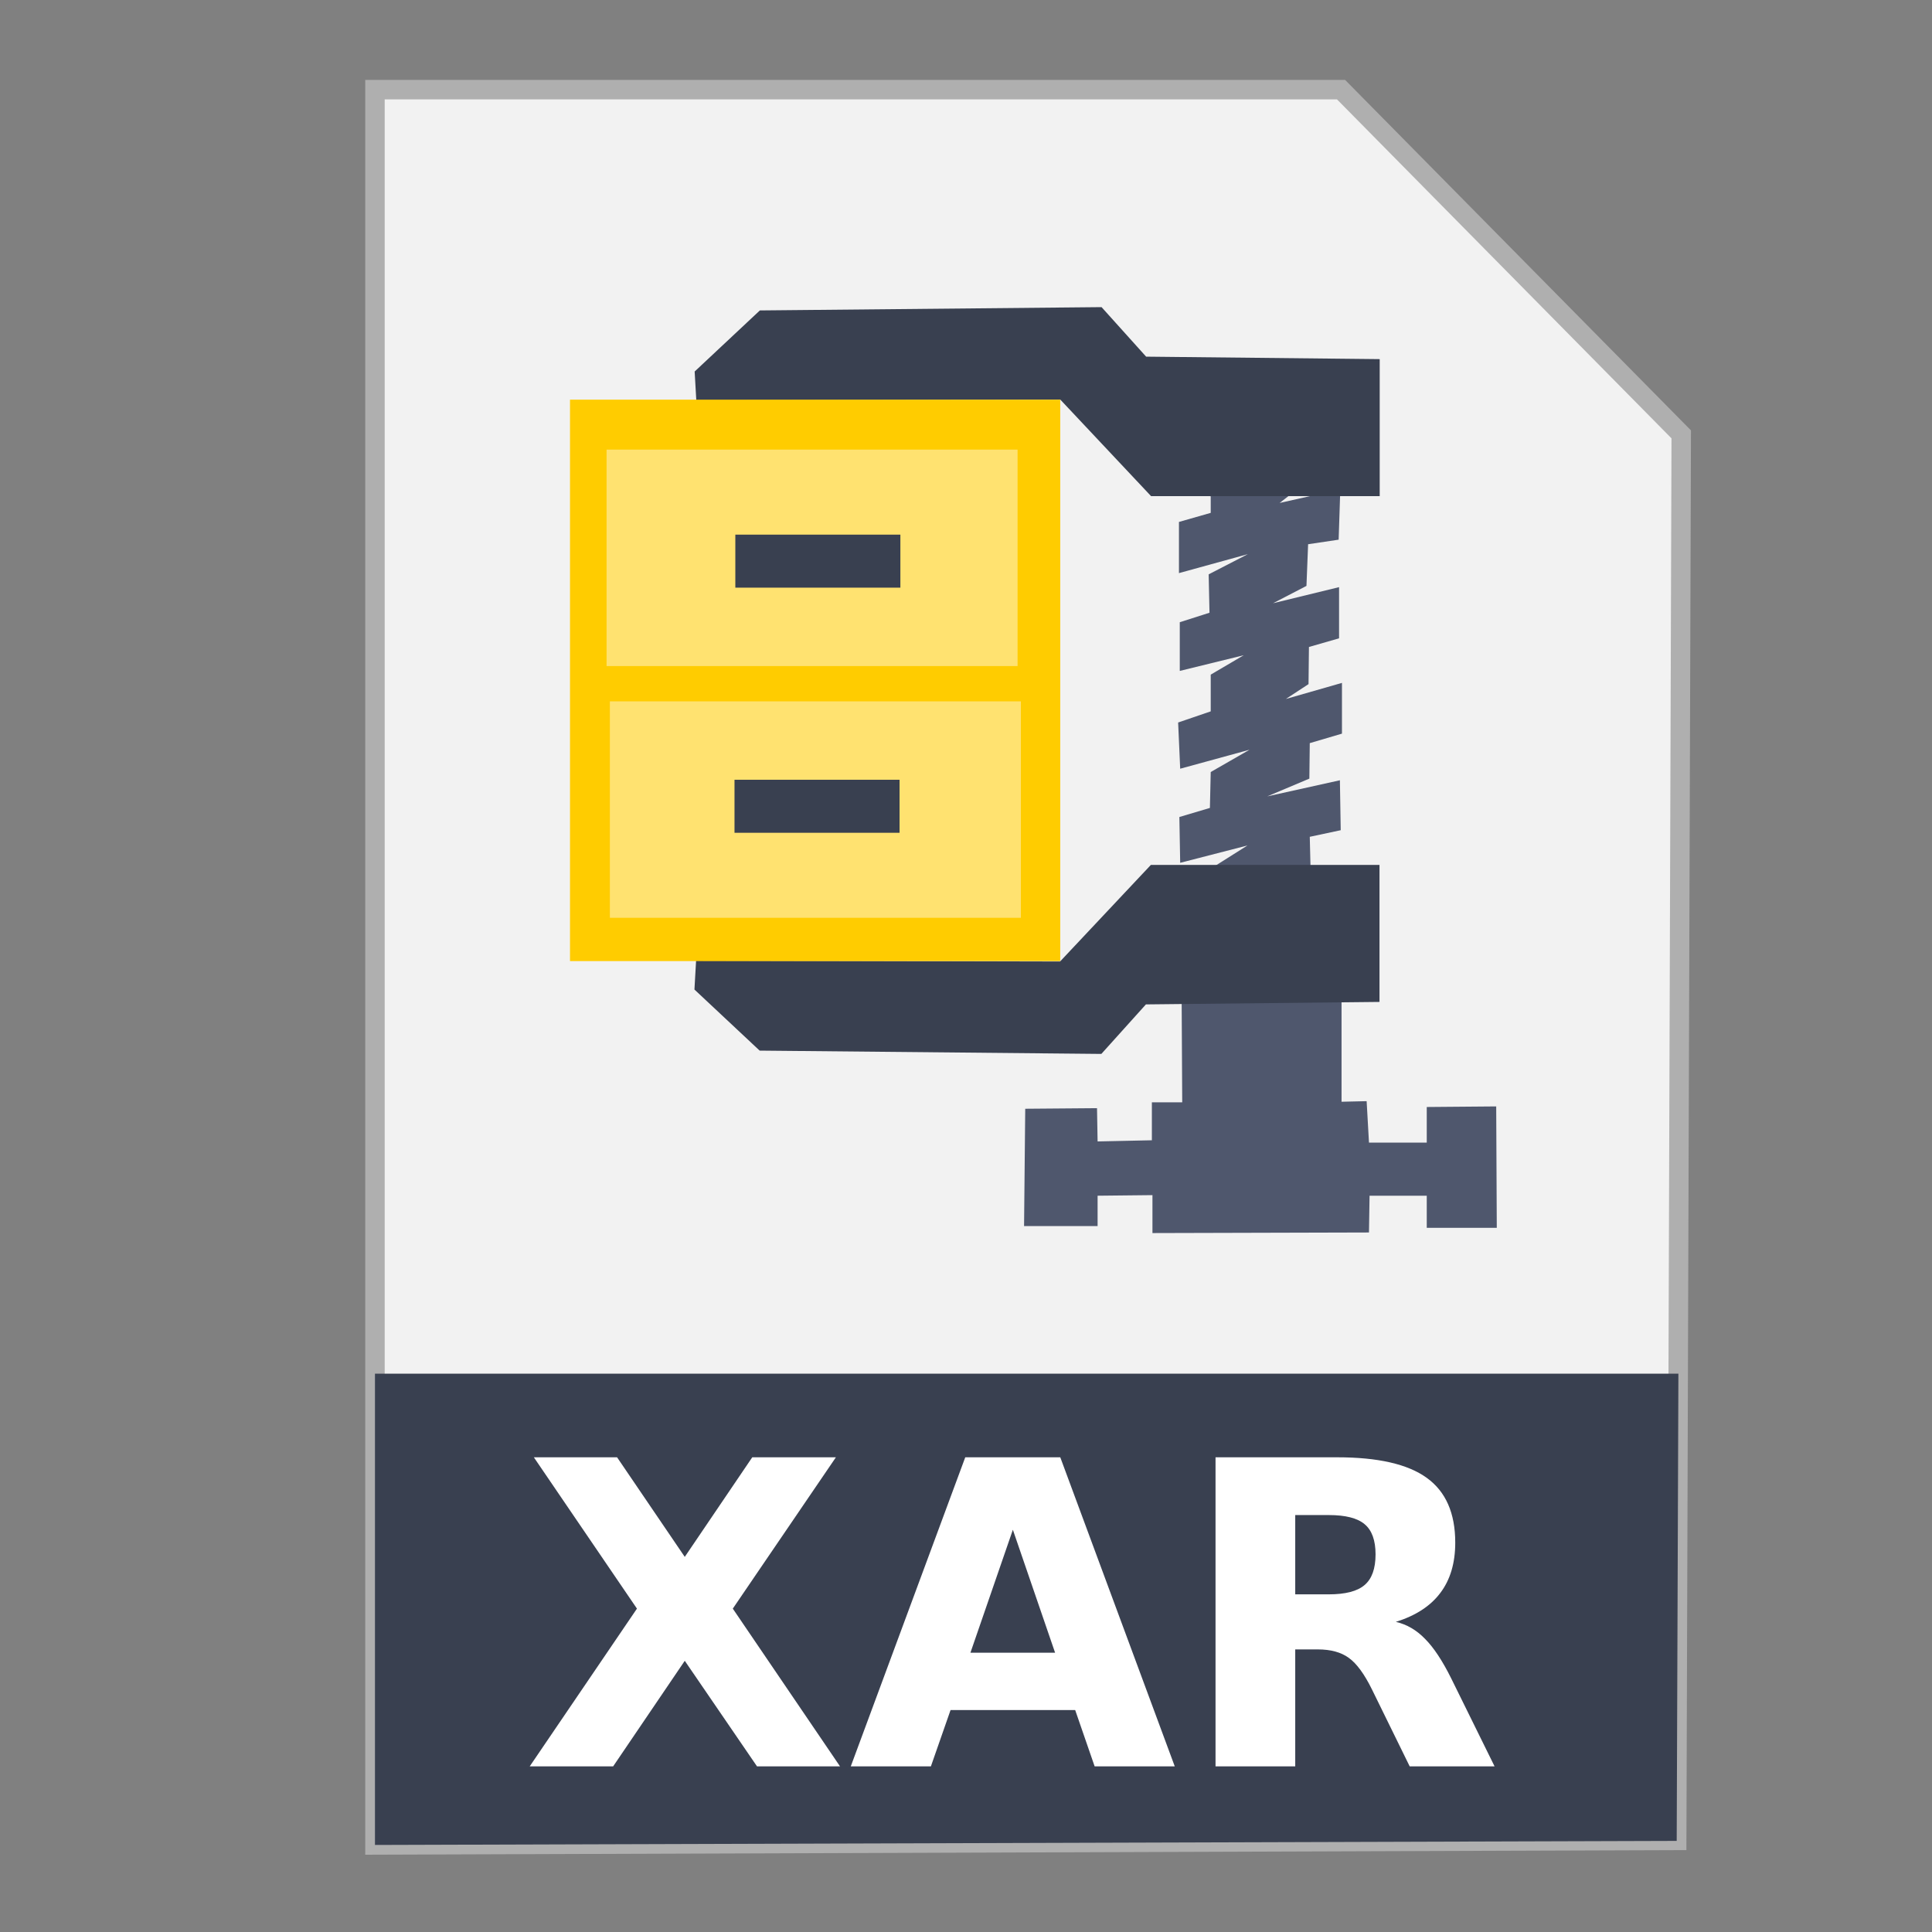 <?xml version="1.0" encoding="UTF-8" standalone="no"?>
<!-- Created with Inkscape (http://www.inkscape.org/) -->

<svg
   xmlns:dc="http://purl.org/dc/elements/1.1/"
   xmlns:cc="http://creativecommons.org/ns#"
   xmlns:rdf="http://www.w3.org/1999/02/22-rdf-syntax-ns#"
   xmlns:svg="http://www.w3.org/2000/svg"
   xmlns="http://www.w3.org/2000/svg"
   xmlns:sodipodi="http://sodipodi.sourceforge.net/DTD/sodipodi-0.dtd"
   xmlns:inkscape="http://www.inkscape.org/namespaces/inkscape"
   width="500"
   height="500"
   id="svg2"
   version="1.1"
   inkscape:version="0.91 r13725"
   sodipodi:docname="zzzz.svg">
  <rect width="100%" height="100%" fill="#808080" stroke="none"/>
  <defs
     id="defs4" />
  <sodipodi:namedview
     id="base"
     pagecolor="#ffffff"
     bordercolor="#666666"
     borderopacity="1.0"
     inkscape:pageopacity="0.0"
     inkscape:pageshadow="2"
     inkscape:zoom="0.8579562"
     inkscape:cx="305.72282"
     inkscape:cy="189.63547"
     inkscape:document-units="px"
     inkscape:current-layer="layer1"
     showgrid="false"
     inkscape:window-width="1366"
     inkscape:window-height="715"
     inkscape:window-x="0"
     inkscape:window-y="24"
     inkscape:window-maximized="1" />
  <g
     inkscape:label="Layer 1"
     inkscape:groupmode="layer"
     id="layer1"
     transform="translate(0,-552.362)">
    <g
       id="g4173">
      <path
         inkscape:connector-curvature="0"
         id="path3364"
         d="m 97.041,1029.836 336.888,-1.174 1.174,-363.886 -88.037,-89.211 -250.025,0 z"
         style="fill:#f2f2f2;fill-rule:evenodd;stroke:#afafaf;stroke-width:5.035;stroke-linecap:butt;stroke-linejoin:miter;stroke-miterlimit:4;stroke-dasharray:none;stroke-opacity:1" />
      <path
         inkscape:connector-curvature="0"
         id="rect4228"
         d="m 97.041,907.867 0,121.968 336.889,-1.048 0.438,-120.919 -337.326,0 z"
         style="fill:#394050;fill-opacity:1;stroke:none;stroke-width:5;stroke-miterlimit:4;stroke-dasharray:none;stroke-opacity:1" />
      <g
         id="g4142"
         transform="matrix(0.533,0,0,0.533,131.147,322.076)">
        <path
           style="fill:#4f576d;fill-opacity:1;stroke:none"
           d="m 323.782,666.85 18.034,6.212 0,8.015 -15.429,4.408 0,24.847 33.463,-9.217 -19.036,9.818 0.401,18.635 -14.427,4.609 0,23.644 31.058,-7.614 -16.03,9.418 0,17.834 -15.83,5.41 1.002,22.442 33.663,-9.217 -18.835,10.82 -0.401,17.433 -14.828,4.408 0.401,22.242 32.661,-8.416 -20.639,13.024 -0.601,7.214 52.098,0 -0.601,-24.446 15.028,-3.206 -0.401,-24.246 -35.266,7.815 20.438,-8.616 0.2,-17.232 15.629,-4.609 0,-24.646 -27.251,7.815 11.021,-7.214 0.2,-18.034 14.627,-4.208 0,-24.847 -32.06,7.815 16.231,-8.416 0.801,-20.238 14.828,-2.204 0.801,-24.446 -29.455,6.612 15.229,-11.822 0,-7.614 -65.323,1.803 z"
           id="path3941"
           inkscape:connector-curvature="0" />
        <path
           style="fill:#4f576d;fill-opacity:1;stroke:none"
           d="m 327.692,916.289 0.283,51.008 -14.736,0 0,18.419 -26.354,0.567 -0.283,-16.152 -34.855,0.283 -0.567,56.958 35.705,0 0,-14.736 26.637,-0.283 0,18.419 105.132,-0.283 0.283,-17.853 27.771,0 0,15.586 34.005,0 -0.283,-58.942 -33.722,0.283 0,17.286 -28.054,0 -1.134,-20.12 -12.185,0.283 0,-51.291 z"
           id="path3943"
           inkscape:connector-curvature="0" />
        <path
           style="fill:#394050;stroke:none"
           d="m 91.935,898.502 -0.801,14.026 31.66,29.656 165.912,1.603 21.641,-24.045 113.413,-1.202 0,-66.525 -111.009,0 -44.083,46.888 z"
           id="path3921"
           inkscape:connector-curvature="0" />
        <path
           style="fill:#394050;stroke:none"
           d="m 92.038,626.471 -0.801,-14.026 31.659,-29.656 165.912,-1.603 21.641,24.045 113.413,1.202 0,66.525 -111.009,0 -44.083,-46.888 z"
           id="path3921-3"
           inkscape:connector-curvature="0" />
        <rect
           style="fill:#ffcc00;fill-opacity:1;stroke:none"
           id="rect3945"
           width="238.035"
           height="272.607"
           x="30.714"
           y="626.112" />
        <rect
           style="fill:#ffe270;fill-opacity:1;stroke:none"
           id="rect3945-6"
           width="199.563"
           height="105.092"
           x="48.47"
           y="650.371" />
        <rect
           style="fill:#ffe270;fill-opacity:1;stroke:none"
           id="rect3945-6-7"
           width="199.563"
           height="105.092"
           x="50.073"
           y="772.601" />
        <rect
           style="fill:#394050;fill-opacity:1;stroke:none"
           id="rect3945-6-7-5"
           width="80.138"
           height="25.743"
           x="110.988"
           y="691.649" />
        <rect
           style="fill:#394050;fill-opacity:1;stroke:none"
           id="rect3945-6-7-5-3"
           width="80.138"
           height="25.743"
           x="110.587"
           y="810.672" />
      </g>
      <g
         id="flowRoot4158"
         style="font-style:normal;font-weight:normal;font-size:40px;line-height:125%;font-family:sans-serif;letter-spacing:0px;word-spacing:0px;fill:#000000;fill-opacity:1;stroke:none;stroke-width:1px;stroke-linecap:butt;stroke-linejoin:miter;stroke-opacity:1"
         transform="matrix(2.743,0,0,2.743,-200.702,-113.287)">
        <path
           inkscape:connector-curvature="0"
           id="path4167"
           style="font-style:normal;font-variant:normal;font-weight:bold;font-stretch:normal;font-family:sans-serif;-inkscape-font-specification:'sans-serif Bold';fill:#ffffff"
           d="m 142.307,394.444 10.117,14.883 -7.832,0 -6.816,-9.961 -6.758,9.961 -7.871,0 10.117,-14.883 -9.727,-14.277 7.852,0 6.387,9.395 6.367,-9.395 7.891,0 -9.727,14.277 z" />
        <path
           inkscape:connector-curvature="0"
           id="path4169"
           style="font-style:normal;font-variant:normal;font-weight:bold;font-stretch:normal;font-family:sans-serif;-inkscape-font-specification:'sans-serif Bold';fill:#ffffff"
           d="m 174.611,404.014 -11.758,0 -1.855,5.312 -7.559,0 10.801,-29.16 8.965,0 10.801,29.16 -7.559,0 -1.836,-5.312 z m -9.883,-5.41 7.988,0 -3.984,-11.602 -4.004,11.602 z" />
        <path
           inkscape:connector-curvature="0"
           id="path4171"
           style="font-style:normal;font-variant:normal;font-weight:bold;font-stretch:normal;font-family:sans-serif;-inkscape-font-specification:'sans-serif Bold';fill:#ffffff"
           d="m 198.537,393.097 q 2.363,0 3.379,-0.879 1.035,-0.879 1.035,-2.891 0,-1.992 -1.035,-2.852 -1.016,-0.859 -3.379,-0.859 l -3.164,0 0,7.48 3.164,0 z m -3.164,5.195 0,11.035 -7.52,0 0,-29.16 11.484,0 q 5.762,0 8.438,1.934 2.695,1.934 2.695,6.113 0,2.891 -1.406,4.746 -1.387,1.855 -4.199,2.734 1.543,0.352 2.754,1.602 1.23,1.23 2.48,3.75 l 4.082,8.281 -8.008,0 -3.555,-7.246 q -1.074,-2.188 -2.188,-2.988 -1.094,-0.801 -2.93,-0.801 l -2.129,0 z" />
      </g>
    </g>
  </g>
</svg>
